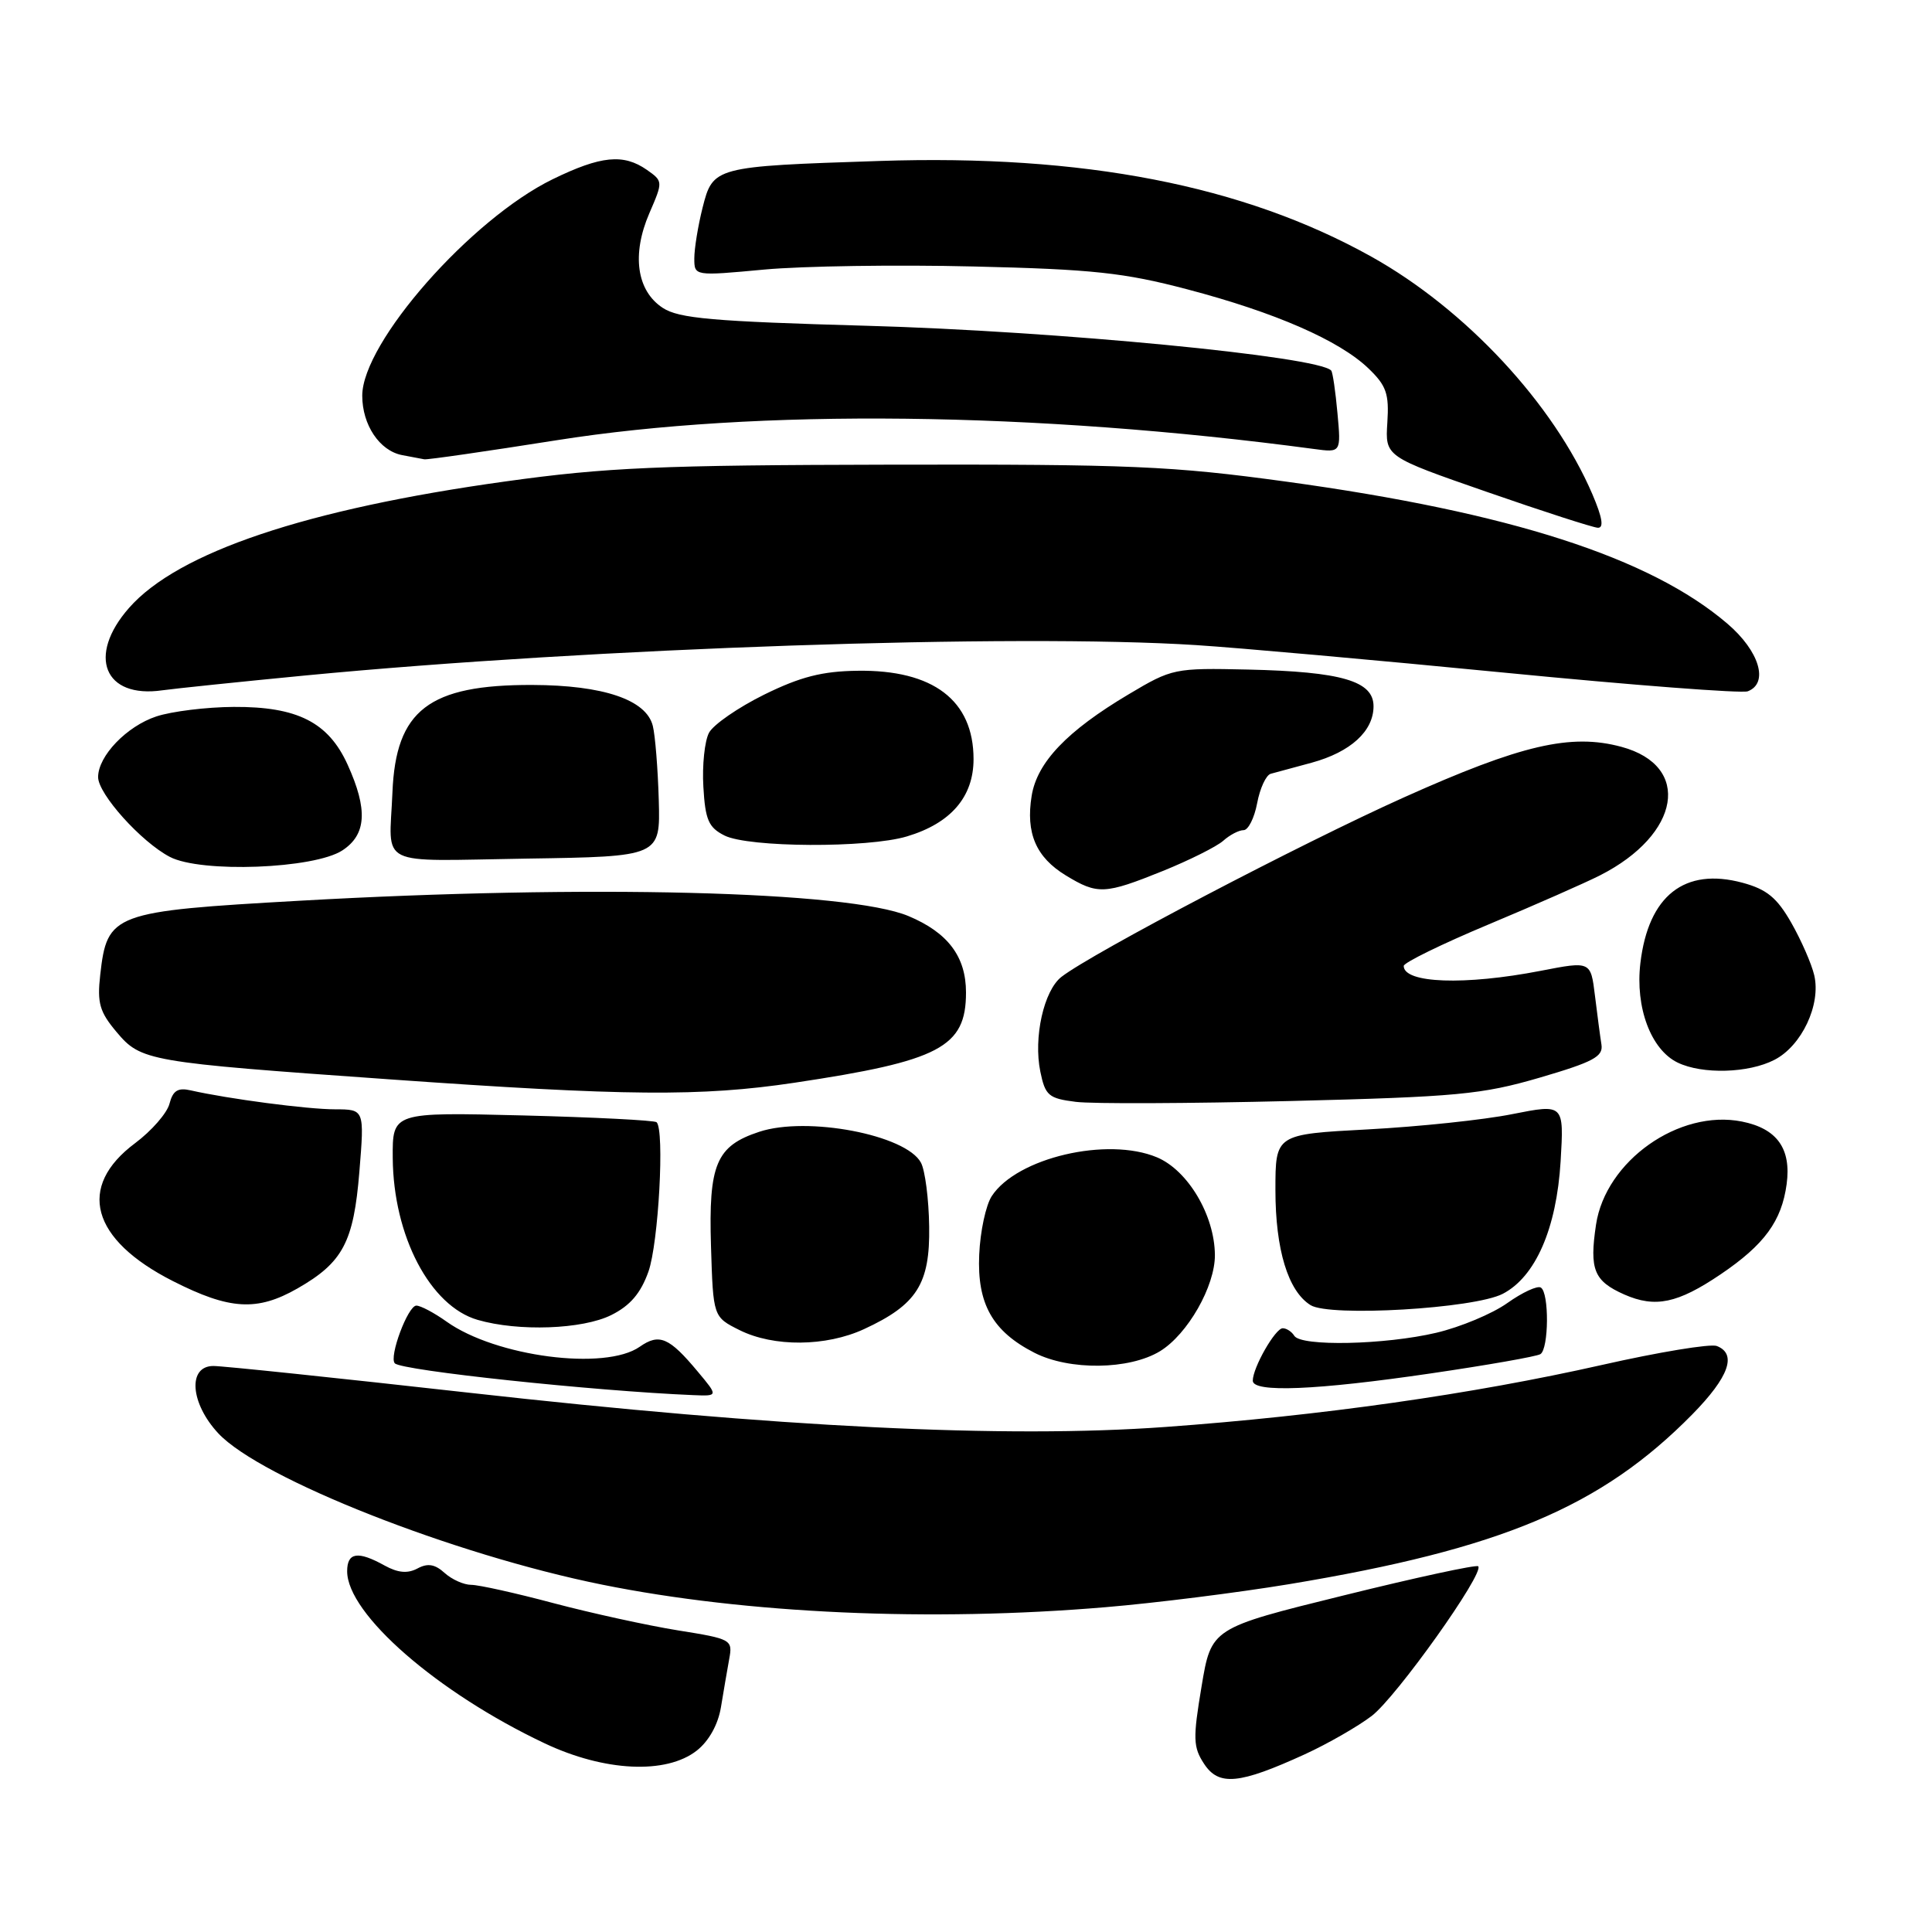 <?xml version="1.0" encoding="UTF-8" standalone="no"?>
<!DOCTYPE svg PUBLIC "-//W3C//DTD SVG 1.1//EN" "http://www.w3.org/Graphics/SVG/1.1/DTD/svg11.dtd" >
<svg xmlns="http://www.w3.org/2000/svg" xmlns:xlink="http://www.w3.org/1999/xlink" version="1.1" viewBox="0 0 256 256">
 <g >
 <path fill="currentColor"
d=" M 172.90 232.45 C 175.93 231.06 179.92 228.77 181.76 227.37 C 185.03 224.87 196.75 208.41 195.87 207.54 C 195.63 207.30 187.57 209.04 177.97 211.42 C 160.50 215.73 160.50 215.73 159.21 223.48 C 158.06 230.36 158.09 231.50 159.55 233.72 C 161.50 236.69 164.20 236.43 172.90 232.45 Z  M 92.33 231.96 C 93.94 230.69 95.15 228.51 95.53 226.21 C 95.86 224.17 96.36 221.31 96.62 219.85 C 97.10 217.26 96.95 217.17 89.81 216.03 C 85.79 215.38 78.39 213.76 73.36 212.43 C 68.34 211.09 63.43 210.00 62.44 210.00 C 61.46 210.00 59.87 209.29 58.91 208.42 C 57.63 207.26 56.67 207.10 55.32 207.83 C 54.01 208.53 52.73 208.41 50.98 207.45 C 47.42 205.47 46.00 205.69 46.00 208.20 C 46.00 213.86 57.95 224.28 72.17 231.00 C 80.09 234.75 88.28 235.14 92.33 231.96 Z  M 146.50 212.96 C 153.10 212.41 164.04 211.03 170.82 209.91 C 198.96 205.24 212.18 199.67 224.25 187.40 C 229.10 182.46 230.19 179.40 227.48 178.35 C 226.64 178.03 219.78 179.16 212.23 180.87 C 195.08 184.74 175.04 187.59 154.42 189.08 C 133.20 190.62 103.04 189.13 62.03 184.53 C 44.72 182.59 29.54 181.00 28.28 181.00 C 24.84 181.00 25.20 185.93 28.93 189.93 C 34.53 195.92 60.08 206.00 79.77 209.97 C 98.85 213.83 123.34 214.92 146.50 212.96 Z  M 92.46 181.75 C 88.67 177.20 87.36 176.64 84.77 178.45 C 80.19 181.66 65.70 179.77 59.17 175.12 C 57.53 173.95 55.73 173.00 55.17 173.00 C 54.05 173.00 51.50 179.83 52.32 180.65 C 53.27 181.61 78.65 184.31 91.84 184.86 C 95.18 185.00 95.18 185.00 92.46 181.75 Z  M 189.55 181.99 C 197.07 180.89 203.62 179.74 204.11 179.43 C 205.23 178.74 205.29 171.29 204.17 170.61 C 203.72 170.32 201.72 171.25 199.73 172.66 C 197.74 174.08 193.50 175.85 190.31 176.60 C 183.51 178.20 172.39 178.44 171.50 177.00 C 171.16 176.45 170.47 176.00 169.97 176.00 C 168.98 176.00 166.00 181.22 166.00 182.95 C 166.00 184.56 174.43 184.21 189.55 181.99 Z  M 153.71 179.04 C 157.37 176.80 161.01 170.42 160.98 166.29 C 160.94 161.02 157.40 155.07 153.30 153.35 C 146.72 150.60 134.74 153.41 131.42 158.48 C 130.63 159.68 129.88 163.18 129.75 166.26 C 129.46 172.77 131.51 176.41 137.07 179.25 C 141.72 181.62 149.63 181.52 153.71 179.04 Z  M 114.50 176.11 C 121.49 172.88 123.24 170.13 123.12 162.52 C 123.07 158.89 122.58 155.08 122.03 154.06 C 120.06 150.37 106.95 147.87 100.60 149.97 C 94.89 151.85 93.88 154.27 94.21 165.13 C 94.50 174.50 94.50 174.50 98.00 176.25 C 102.52 178.50 109.44 178.45 114.50 176.11 Z  M 81.00 174.25 C 83.51 173.00 84.90 171.36 85.92 168.50 C 87.26 164.72 88.08 149.71 87.00 148.70 C 86.72 148.45 78.74 148.04 69.25 147.80 C 52.00 147.37 52.00 147.37 52.04 153.44 C 52.12 163.77 56.99 173.07 63.29 174.89 C 68.70 176.46 77.20 176.15 81.00 174.25 Z  M 199.12 171.44 C 203.46 169.19 206.25 162.80 206.79 153.88 C 207.24 146.27 207.24 146.27 200.37 147.63 C 196.59 148.39 187.99 149.29 181.25 149.65 C 169.00 150.30 169.00 150.30 169.00 157.68 C 169.00 165.59 170.68 171.09 173.66 172.94 C 176.20 174.52 195.33 173.40 199.12 171.44 Z  M 39.41 170.73 C 45.44 167.28 46.86 164.60 47.62 155.25 C 48.29 147.00 48.29 147.00 44.39 146.99 C 40.74 146.99 30.26 145.61 25.27 144.48 C 23.57 144.09 22.91 144.51 22.46 146.24 C 22.15 147.48 20.09 149.84 17.91 151.47 C 10.14 157.26 12.05 164.24 22.91 169.75 C 30.43 173.57 34.07 173.78 39.41 170.73 Z  M 228.00 168.85 C 233.79 164.93 236.08 161.80 236.74 156.90 C 237.37 152.20 235.47 149.54 230.81 148.61 C 222.49 146.95 212.75 153.83 211.48 162.28 C 210.59 168.24 211.20 169.74 215.23 171.53 C 219.33 173.33 222.29 172.71 228.00 168.85 Z  M 204.00 142.80 C 211.13 140.71 212.45 140.01 212.20 138.41 C 212.03 137.36 211.65 134.44 211.34 131.93 C 210.78 127.35 210.78 127.35 204.14 128.64 C 194.09 130.59 186.00 130.30 186.00 127.99 C 186.00 127.56 191.06 125.08 197.25 122.49 C 203.44 119.90 210.08 116.97 212.01 115.99 C 222.69 110.56 224.20 101.48 214.85 98.96 C 208.14 97.15 201.58 98.68 186.00 105.67 C 172.45 111.75 144.79 126.24 140.66 129.43 C 138.31 131.24 136.92 137.49 137.85 142.00 C 138.50 145.17 138.95 145.55 142.54 146.00 C 144.72 146.28 157.53 146.22 171.00 145.89 C 193.06 145.34 196.35 145.03 204.00 142.80 Z  M 105.26 143.47 C 124.54 140.58 128.00 138.76 128.00 131.51 C 128.00 126.75 125.60 123.57 120.37 121.38 C 112.43 118.06 77.89 117.19 39.74 119.35 C 14.91 120.75 14.20 121.02 13.28 129.18 C 12.86 132.91 13.20 134.08 15.44 136.74 C 18.68 140.60 19.55 140.75 51.50 143.01 C 82.92 145.24 92.88 145.32 105.26 143.47 Z  M 235.13 140.43 C 238.74 138.57 241.30 133.13 240.40 129.24 C 240.05 127.73 238.68 124.60 237.36 122.28 C 235.46 118.95 234.11 117.84 230.90 116.97 C 223.22 114.90 218.42 118.67 217.36 127.61 C 216.66 133.50 218.76 139.09 222.30 140.80 C 225.58 142.38 231.70 142.21 235.13 140.43 Z  M 154.08 115.41 C 157.61 113.98 161.21 112.18 162.08 111.41 C 162.95 110.63 164.16 110.00 164.78 110.00 C 165.40 110.00 166.21 108.39 166.58 106.42 C 166.95 104.45 167.76 102.70 168.38 102.53 C 168.99 102.37 171.44 101.70 173.81 101.06 C 178.96 99.65 182.00 96.88 182.00 93.58 C 182.00 90.24 177.78 89.00 165.37 88.72 C 155.61 88.50 155.31 88.57 149.55 92.00 C 141.38 96.86 137.42 101.01 136.70 105.45 C 135.90 110.39 137.27 113.59 141.23 116.00 C 145.44 118.56 146.37 118.52 154.08 115.41 Z  M 45.37 112.68 C 48.56 110.59 48.76 107.27 46.06 101.32 C 43.51 95.70 39.40 93.62 30.96 93.67 C 27.36 93.69 22.75 94.26 20.72 94.93 C 16.79 96.23 13.00 100.17 13.00 102.97 C 13.00 105.21 18.71 111.56 22.50 113.54 C 26.62 115.70 41.63 115.13 45.37 112.68 Z  M 87.29 106.00 C 87.17 101.88 86.82 97.46 86.50 96.18 C 85.64 92.72 79.95 90.79 70.53 90.76 C 56.83 90.72 52.44 94.09 52.00 105.00 C 51.59 115.06 49.62 114.08 69.75 113.77 C 87.50 113.50 87.50 113.50 87.29 106.00 Z  M 120.17 110.83 C 125.99 109.09 129.00 105.59 129.00 100.59 C 129.00 92.80 123.65 88.73 113.61 88.88 C 108.95 88.94 106.05 89.68 101.26 92.04 C 97.82 93.74 94.53 96.01 93.95 97.09 C 93.37 98.17 93.03 101.40 93.20 104.26 C 93.45 108.64 93.89 109.65 96.00 110.71 C 99.18 112.31 114.97 112.39 120.17 110.83 Z  M 40.50 89.50 C 78.54 85.85 134.48 83.94 158.50 85.48 C 164.00 85.83 182.38 87.47 199.34 89.13 C 216.30 90.79 230.82 91.90 231.59 91.60 C 234.41 90.52 233.13 86.27 228.90 82.65 C 218.65 73.87 200.08 67.89 170.44 63.82 C 155.24 61.74 149.86 61.51 118.00 61.57 C 87.41 61.63 80.36 61.93 67.00 63.79 C 40.61 67.45 23.57 73.17 17.09 80.56 C 11.51 86.91 13.80 92.58 21.50 91.47 C 23.15 91.24 31.70 90.35 40.50 89.50 Z  M 211.00 65.49 C 205.86 53.50 194.18 40.96 181.70 34.00 C 164.74 24.55 143.54 20.43 116.50 21.33 C 94.61 22.05 94.47 22.09 93.09 27.54 C 92.49 29.93 92.00 32.94 92.00 34.23 C 92.00 36.58 92.00 36.58 101.25 35.72 C 106.34 35.25 118.83 35.06 129.00 35.31 C 144.79 35.68 148.94 36.13 157.33 38.34 C 168.97 41.40 177.44 45.10 181.31 48.80 C 183.70 51.09 184.08 52.16 183.83 56.00 C 183.54 60.50 183.54 60.50 197.02 65.18 C 204.43 67.76 211.05 69.89 211.71 69.93 C 212.55 69.98 212.33 68.60 211.00 65.49 Z  M 73.72 58.34 C 100.29 54.13 137.17 54.55 174.10 59.49 C 177.70 59.98 177.70 59.98 177.22 54.74 C 176.96 51.86 176.59 49.32 176.39 49.10 C 174.73 47.23 139.96 43.87 114.94 43.17 C 94.41 42.59 89.95 42.20 87.81 40.79 C 84.36 38.53 83.68 33.72 86.04 28.26 C 87.86 24.05 87.86 24.02 85.72 22.51 C 82.61 20.34 79.63 20.63 73.23 23.75 C 62.39 29.04 48.00 45.39 48.00 52.43 C 48.00 56.30 50.29 59.72 53.26 60.30 C 54.49 60.53 55.82 60.79 56.22 60.86 C 56.61 60.94 64.48 59.80 73.72 58.34 Z "/>
</g>
</svg>